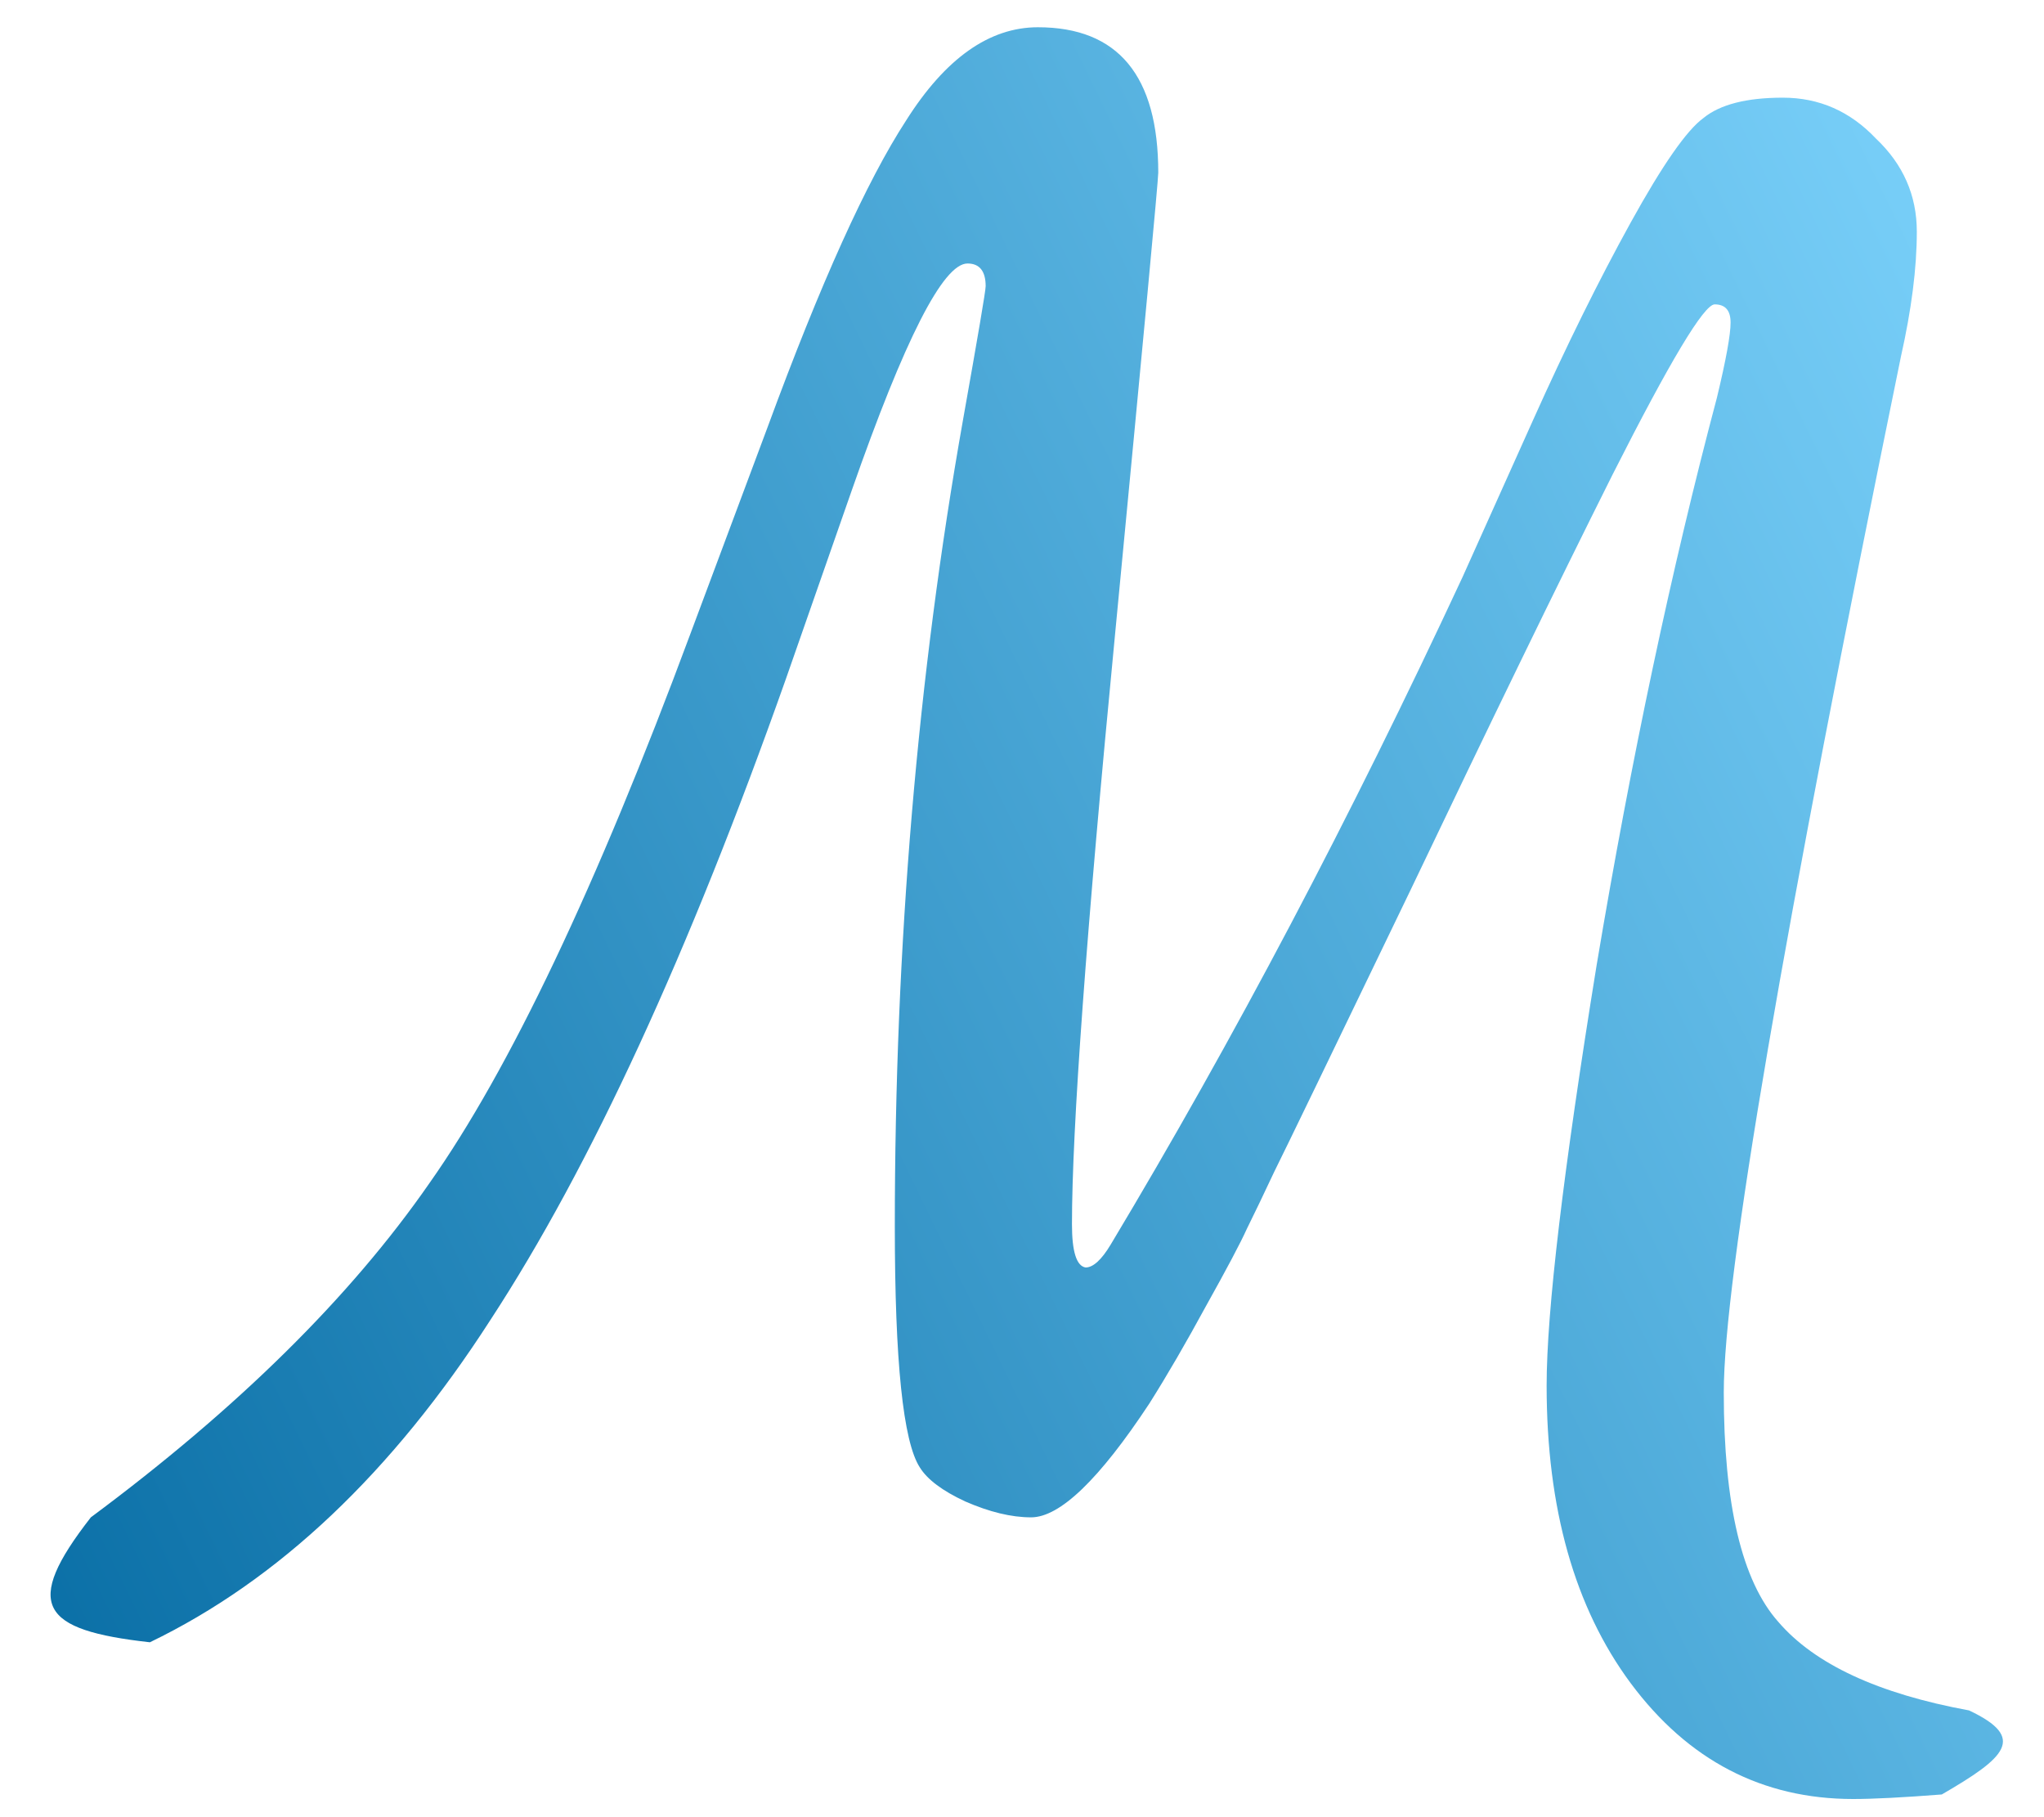 <svg width="18" height="16" viewBox="0 0 18 16" fill="none" xmlns="http://www.w3.org/2000/svg">
<path d="M17.34 15.06C17.853 15.302 17.66 15.475 17.1 15.8C16.753 15.827 16.493 15.84 16.32 15.84C15.52 15.84 14.866 15.5 14.36 14.82C13.866 14.153 13.62 13.28 13.62 12.2C13.62 11.547 13.766 10.313 14.06 8.5C14.366 6.673 14.72 5.007 15.12 3.5C15.2 3.167 15.24 2.947 15.24 2.84C15.24 2.733 15.193 2.68 15.1 2.68C15.006 2.68 14.706 3.18 14.2 4.18C13.706 5.167 13.113 6.387 12.42 7.84C11.726 9.28 11.326 10.107 11.22 10.32C11.126 10.52 11.046 10.687 10.98 10.82C10.926 10.94 10.806 11.167 10.62 11.5C10.446 11.82 10.28 12.107 10.12 12.36C9.68 13.027 9.333 13.36 9.08 13.36C8.906 13.36 8.713 13.313 8.5 13.22C8.3 13.127 8.166 13.027 8.1 12.92C7.953 12.693 7.88 11.987 7.88 10.8C7.88 8.32 8.08 5.953 8.48 3.7C8.613 2.953 8.68 2.56 8.68 2.52C8.68 2.387 8.626 2.32 8.52 2.32C8.306 2.32 7.966 2.987 7.5 4.32L6.92 5.98C6.066 8.393 5.2 10.273 4.32 11.62C3.453 12.967 2.453 13.913 1.32 14.46C0.358 14.353 0.197 14.133 0.8 13.36C2.093 12.4 3.086 11.42 3.78 10.42C4.486 9.42 5.253 7.807 6.08 5.58L6.76 3.76C7.226 2.493 7.633 1.593 7.98 1.06C8.326 0.513 8.713 0.24 9.14 0.24C9.846 0.24 10.2 0.667 10.2 1.52C10.2 1.587 10.073 2.94 9.82 5.58C9.566 8.207 9.44 9.94 9.44 10.78C9.44 11.02 9.48 11.147 9.56 11.16C9.626 11.16 9.7 11.093 9.78 10.96C10.86 9.16 11.893 7.2 12.88 5.08C13 4.813 13.206 4.353 13.5 3.7C13.793 3.047 14.08 2.467 14.36 1.96C14.64 1.453 14.853 1.147 15 1.04C15.146 0.92 15.38 0.86 15.7 0.86C16.02 0.86 16.293 0.98 16.52 1.22C16.76 1.447 16.88 1.72 16.88 2.04C16.88 2.36 16.833 2.727 16.74 3.14C15.7 8.22 15.18 11.26 15.18 12.26C15.18 13.247 15.34 13.92 15.66 14.28C15.98 14.653 16.54 14.913 17.34 15.06Z" fill="url(#paint0_linear_105_4)"/>
<defs>
<linearGradient id="paint0_linear_105_4" x1="-1.487" y1="13.857" x2="19.189" y2="3.832" gradientUnits="userSpaceOnUse">
<stop stop-color="#0369A1"/>
<stop offset="1" stop-color="#7DD3FC"/>
</linearGradient>
</defs>
</svg>
